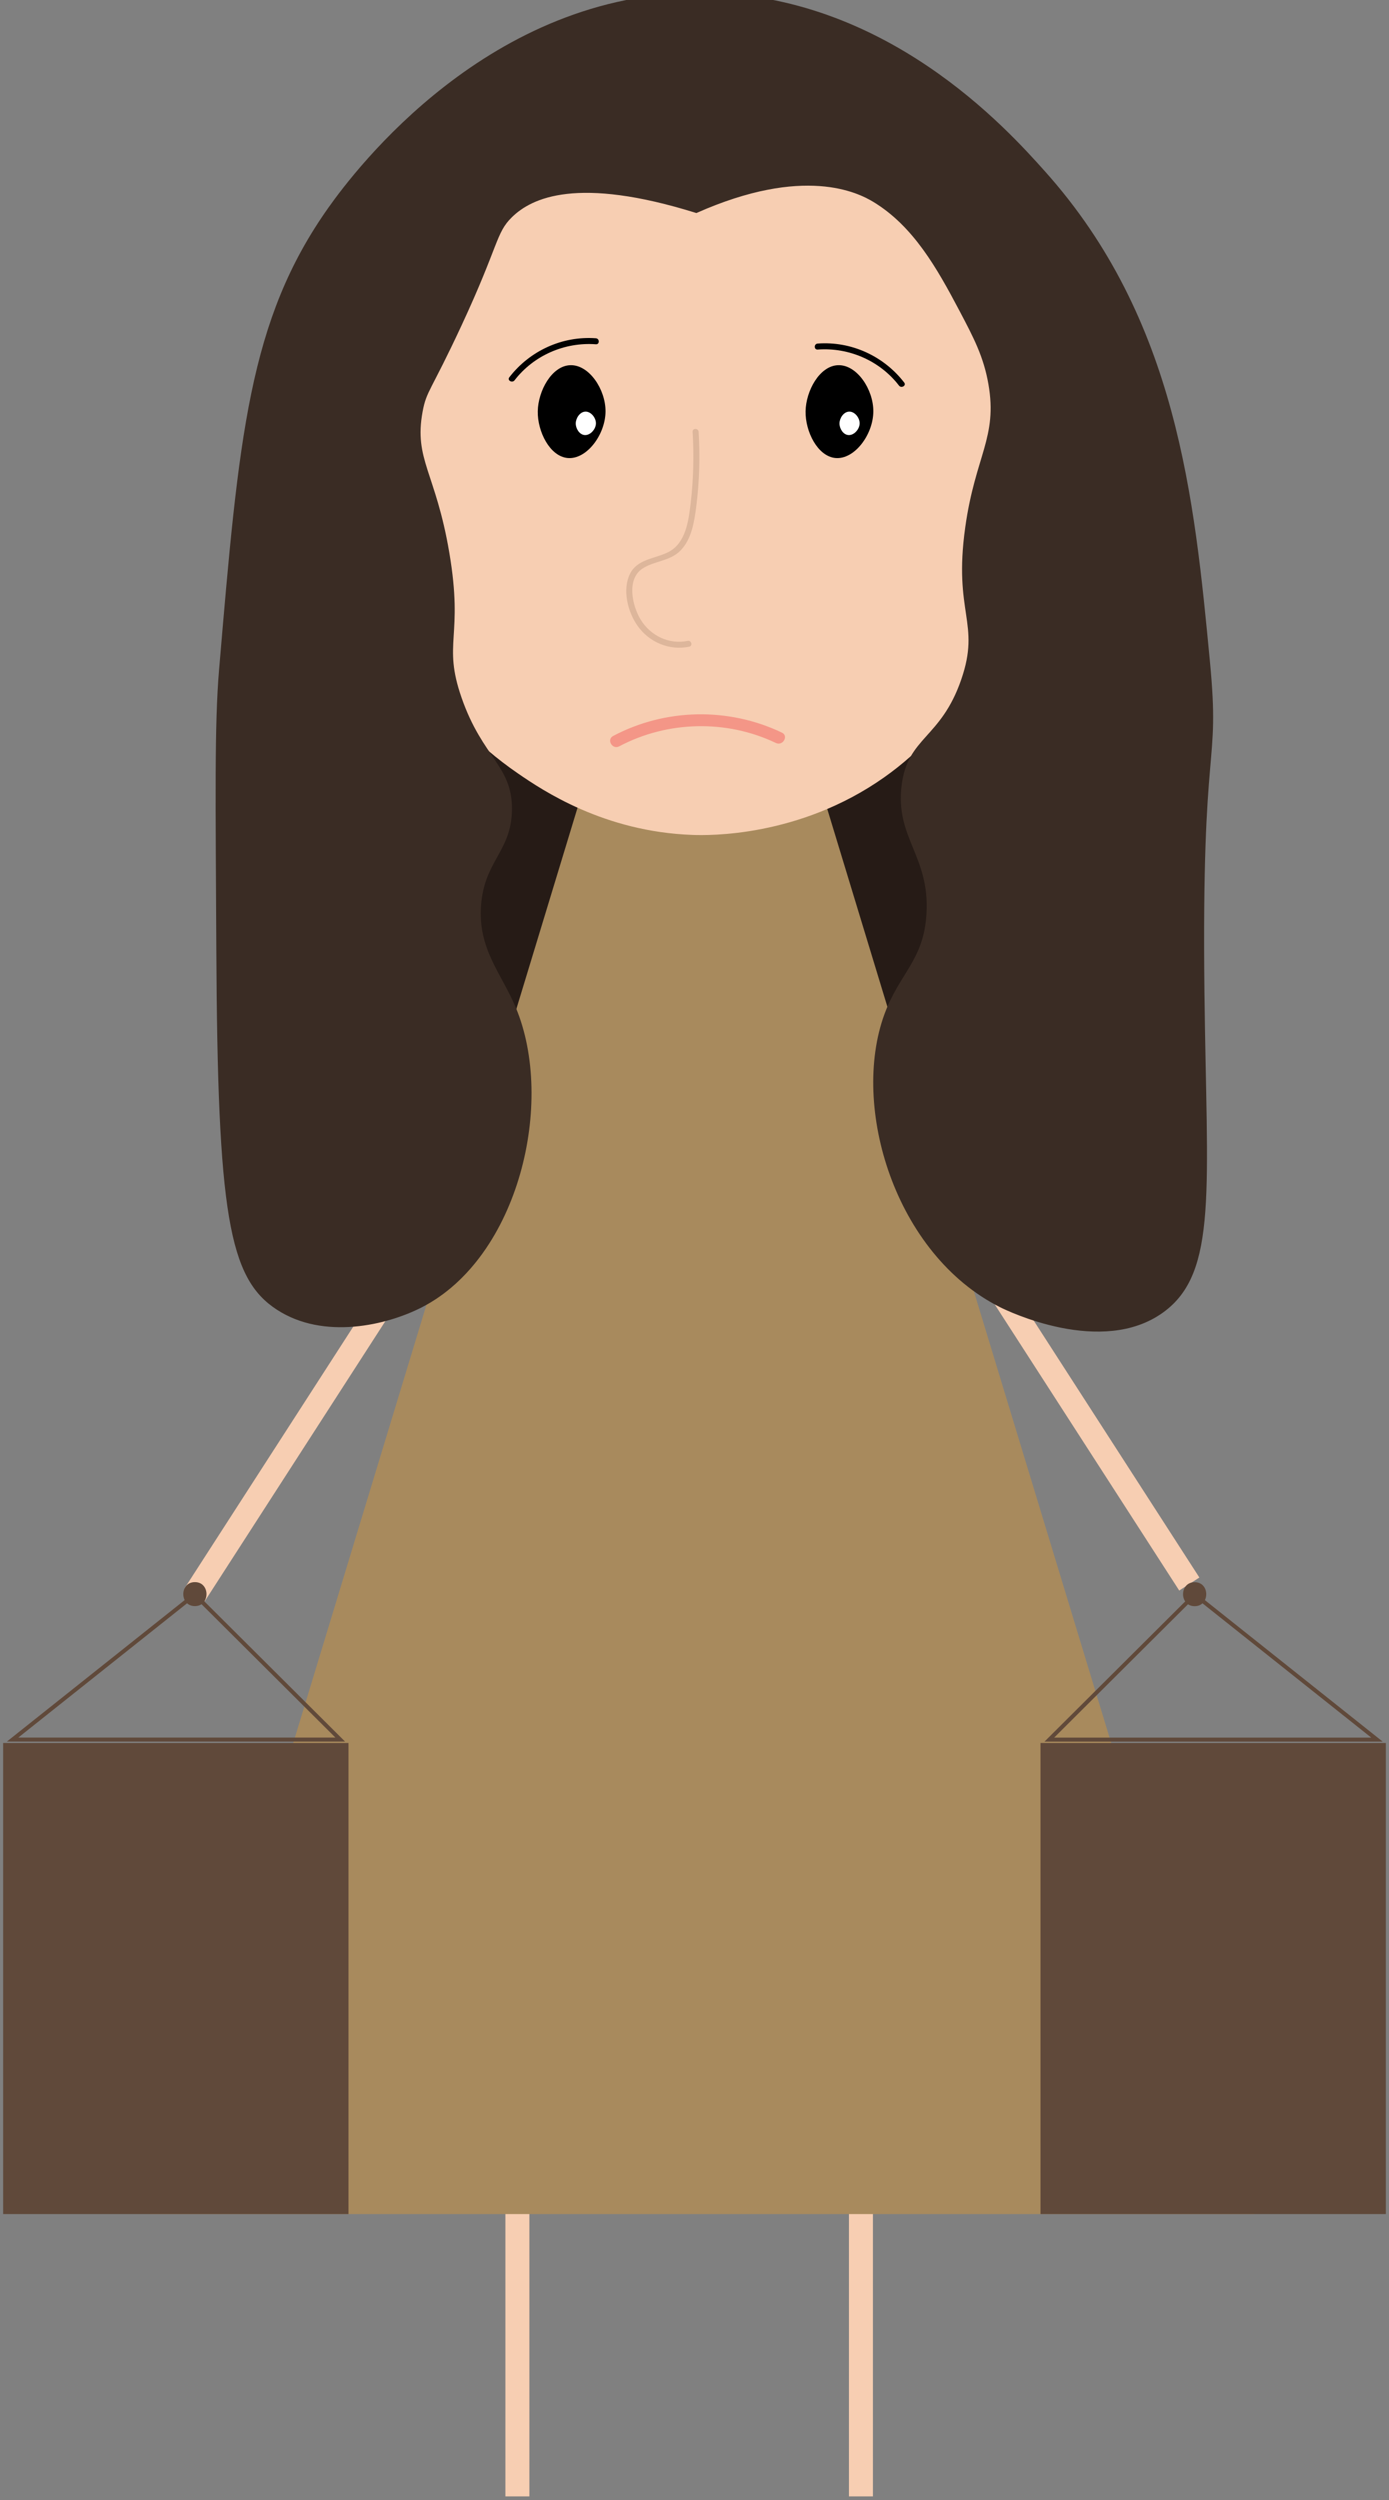 <?xml version="1.0" encoding="UTF-8"?><svg id="a" xmlns="http://www.w3.org/2000/svg" width="347.5" height="625.15" viewBox="0 0 347.5 625.15"><rect x="0" y="0" width="347.5" height="625.15" fill="#808080" stroke="none"/><ellipse cx="173.25" cy="220.06" rx="76.65" ry="47.97" style="fill:#261b16;"/><line x1="129.44" y1="417.87" x2="129.44" y2="624.18" style="fill:none; stroke:#f7ceb2; stroke-miterlimit:10; stroke-width:6px;"/><line x1="215.39" y1="417.87" x2="215.39" y2="624.18" style="fill:none; stroke:#f7ceb2; stroke-miterlimit:10; stroke-width:6px;"/><line x1="297.54" y1="396.06" x2="105.55" y2="98.5" style="fill:none; stroke:#f7ceb2; stroke-miterlimit:10; stroke-width:6px;"/><line x1="48.72" y1="398.71" x2="244.4" y2="95.44" style="fill:none; stroke:#f7ceb2; stroke-miterlimit:10; stroke-width:6px;"/><path d="M37.54,553.59c46.05-151.39,92.1-302.78,138.14-454.18,46.05,151.39,92.1,302.78,138.14,454.18H37.54Z" style="fill:#a88a5d;"/><path d="M259.29,102.01c.01.7.04,2.25.01,4.37-.16,10.78-.94,61.81-38.15,88.02-21.29,14.99-44.05,14.5-47.88,14.36-22.24-.79-37.62-11.22-43.58-15.3-44.05-30.15-42.7-85.17-42.44-91.46.61-14.63,2.79-67.33,50.01-88.77,21.78-9.88,52.63-12.89,77.88-1.27,43.07,19.83,43.84,70.26,44.14,90.04Z" style="fill:#f7ceb2;"/><path d="M175.5-1.82c-53.03-.24-86.64,44.31-93.3,53.69-19.98,28.16-22.45,57.3-27.39,115.57-1.17,13.75-.87,32.52-.69,70.04.32,66.03,3.11,82.13,15.11,89.96,11.78,7.69,27.64,3.88,36.33-.58,24.2-12.43,33.44-51.28,23.45-75.01-3.61-8.57-9.45-14.51-8.66-25.44.81-11.19,7.54-13.45,7.73-23.81.2-11.13-7.31-12.93-12.6-28.14-4.82-13.85.55-14.97-3.07-36.27-3.41-20.12-8.9-23.25-6.68-35.27.98-5.28,1.98-4.87,9.74-21.55,9.38-20.15,8.56-23.11,12.6-27.06,4.94-4.83,16.35-10.36,46.15-1.04,26.95-11.98,40.48-5.08,44.27-2.79,10.03,6.08,15.94,16.6,21.53,27.19,3.55,6.73,6.06,11.49,7.26,18.36,2.34,13.4-3.27,17.84-5.79,35.78-3.04,21.66,3.93,23.83-1.02,38.14-5.13,14.84-13.44,14.28-14.91,26.5-1.58,13.15,7.06,17.53,6.23,31.98-.68,11.72-6.71,14.78-10.51,25.13-8.51,23.2,2.62,60.08,28.95,73.3,1.7.85,25.44,12.41,40.8,1.27,13.74-9.96,10.87-30.68,10.3-79.91-.76-65.64,4.01-55.15,1.37-82.83-3.88-40.66-8.17-85.62-41.3-122.58C251.98,32.29,221.59-1.61,175.5-1.82Z" style="fill:#3a2c24;"/><path d="M154.91,186.61c12.09-6.4,26.85-6.74,39.2-.84,1.73.83,3.26-1.76,1.51-2.59-13.36-6.38-29.14-6.09-42.23.84-1.71.9-.19,3.49,1.51,2.59h0Z" style="fill:#f49687;"/><path d="M173.28,107.98c.36,5.96.21,11.93-.49,17.86-.52,4.36-1.21,9.96-5.57,12.19-3.3,1.69-7.76,1.7-9.61,5.45-1.97,3.97-.56,9.51,1.87,12.96,2.93,4.16,7.96,6.29,12.96,5.25.94-.2.54-1.64-.4-1.45-4.69.98-9.36-1.32-11.8-5.38-2.08-3.46-3.54-10.04.5-12.7,3-1.96,6.9-1.82,9.51-4.51,2.82-2.9,3.46-7.26,3.95-11.09.78-6.16.96-12.39.58-18.59-.06-.96-1.56-.97-1.5,0h0Z" style="fill:#ddb69b;"/><path d="M142.67,91.31c4.72-.16,8.87,6.08,8.82,11.6-.05,5.78-4.72,12.03-9.46,11.61-4.48-.4-7.58-6.64-7.49-11.69.09-5.11,3.5-11.36,8.13-11.52Z"/><path d="M209.67,91.31c4.72-.16,8.87,6.08,8.82,11.6-.05,5.78-4.72,12.03-9.46,11.61-4.48-.4-7.58-6.64-7.49-11.69.09-5.11,3.5-11.36,8.13-11.52Z"/><path d="M146.46,102.92c1.4-.04,2.64,1.54,2.63,2.93-.01,1.46-1.41,3.04-2.82,2.93-1.34-.1-2.26-1.68-2.23-2.95.03-1.29,1.04-2.87,2.42-2.91Z" style="fill:#fff;"/><path d="M212.44,102.92c1.4-.04,2.64,1.54,2.63,2.93-.01,1.46-1.41,3.04-2.82,2.93-1.34-.1-2.26-1.68-2.23-2.95.03-1.29,1.04-2.87,2.42-2.91Z" style="fill:#fff;"/><path d="M128.72,95.1c4.8-6.23,12.54-9.6,20.36-9.02.96.07.96-1.43,0-1.5-8.39-.62-16.54,3.12-21.66,9.76-.59.76.71,1.51,1.3.76h0Z"/><path d="M226.22,95.66c-5.12-6.64-13.27-10.38-21.66-9.76-.96.07-.96,1.57,0,1.5,7.82-.58,15.57,2.79,20.36,9.02.58.75,1.88,0,1.3-.76h0Z"/><rect x=".79" y="435.81" width="86.4" height="117.78" style="fill:#60493a;"/><rect x="260.31" y="435.81" width="86.4" height="117.78" style="fill:#60493a;"/><path d="M48.72,398.71c12.13,12.08,24.27,24.16,36.4,36.24H3.15c15.19-12.08,30.38-24.16,45.57-36.24Z" style="fill:none; stroke:#60493a; stroke-miterlimit:10;"/><path d="M48.76,401.58c3.86,0,3.87-6,0-6s-3.87,6,0,6h0Z" style="fill:#60493a;"/><path d="M298.92,398.72c-12.13,12.08-24.27,24.16-36.4,36.24h81.97c-15.19-12.08-30.38-24.16-45.57-36.24Z" style="fill:none; stroke:#60493a; stroke-miterlimit:10;"/><path d="M298.88,401.6c3.86,0,3.87-6,0-6s-3.87,6,0,6h0Z" style="fill:#60493a;"/></svg>